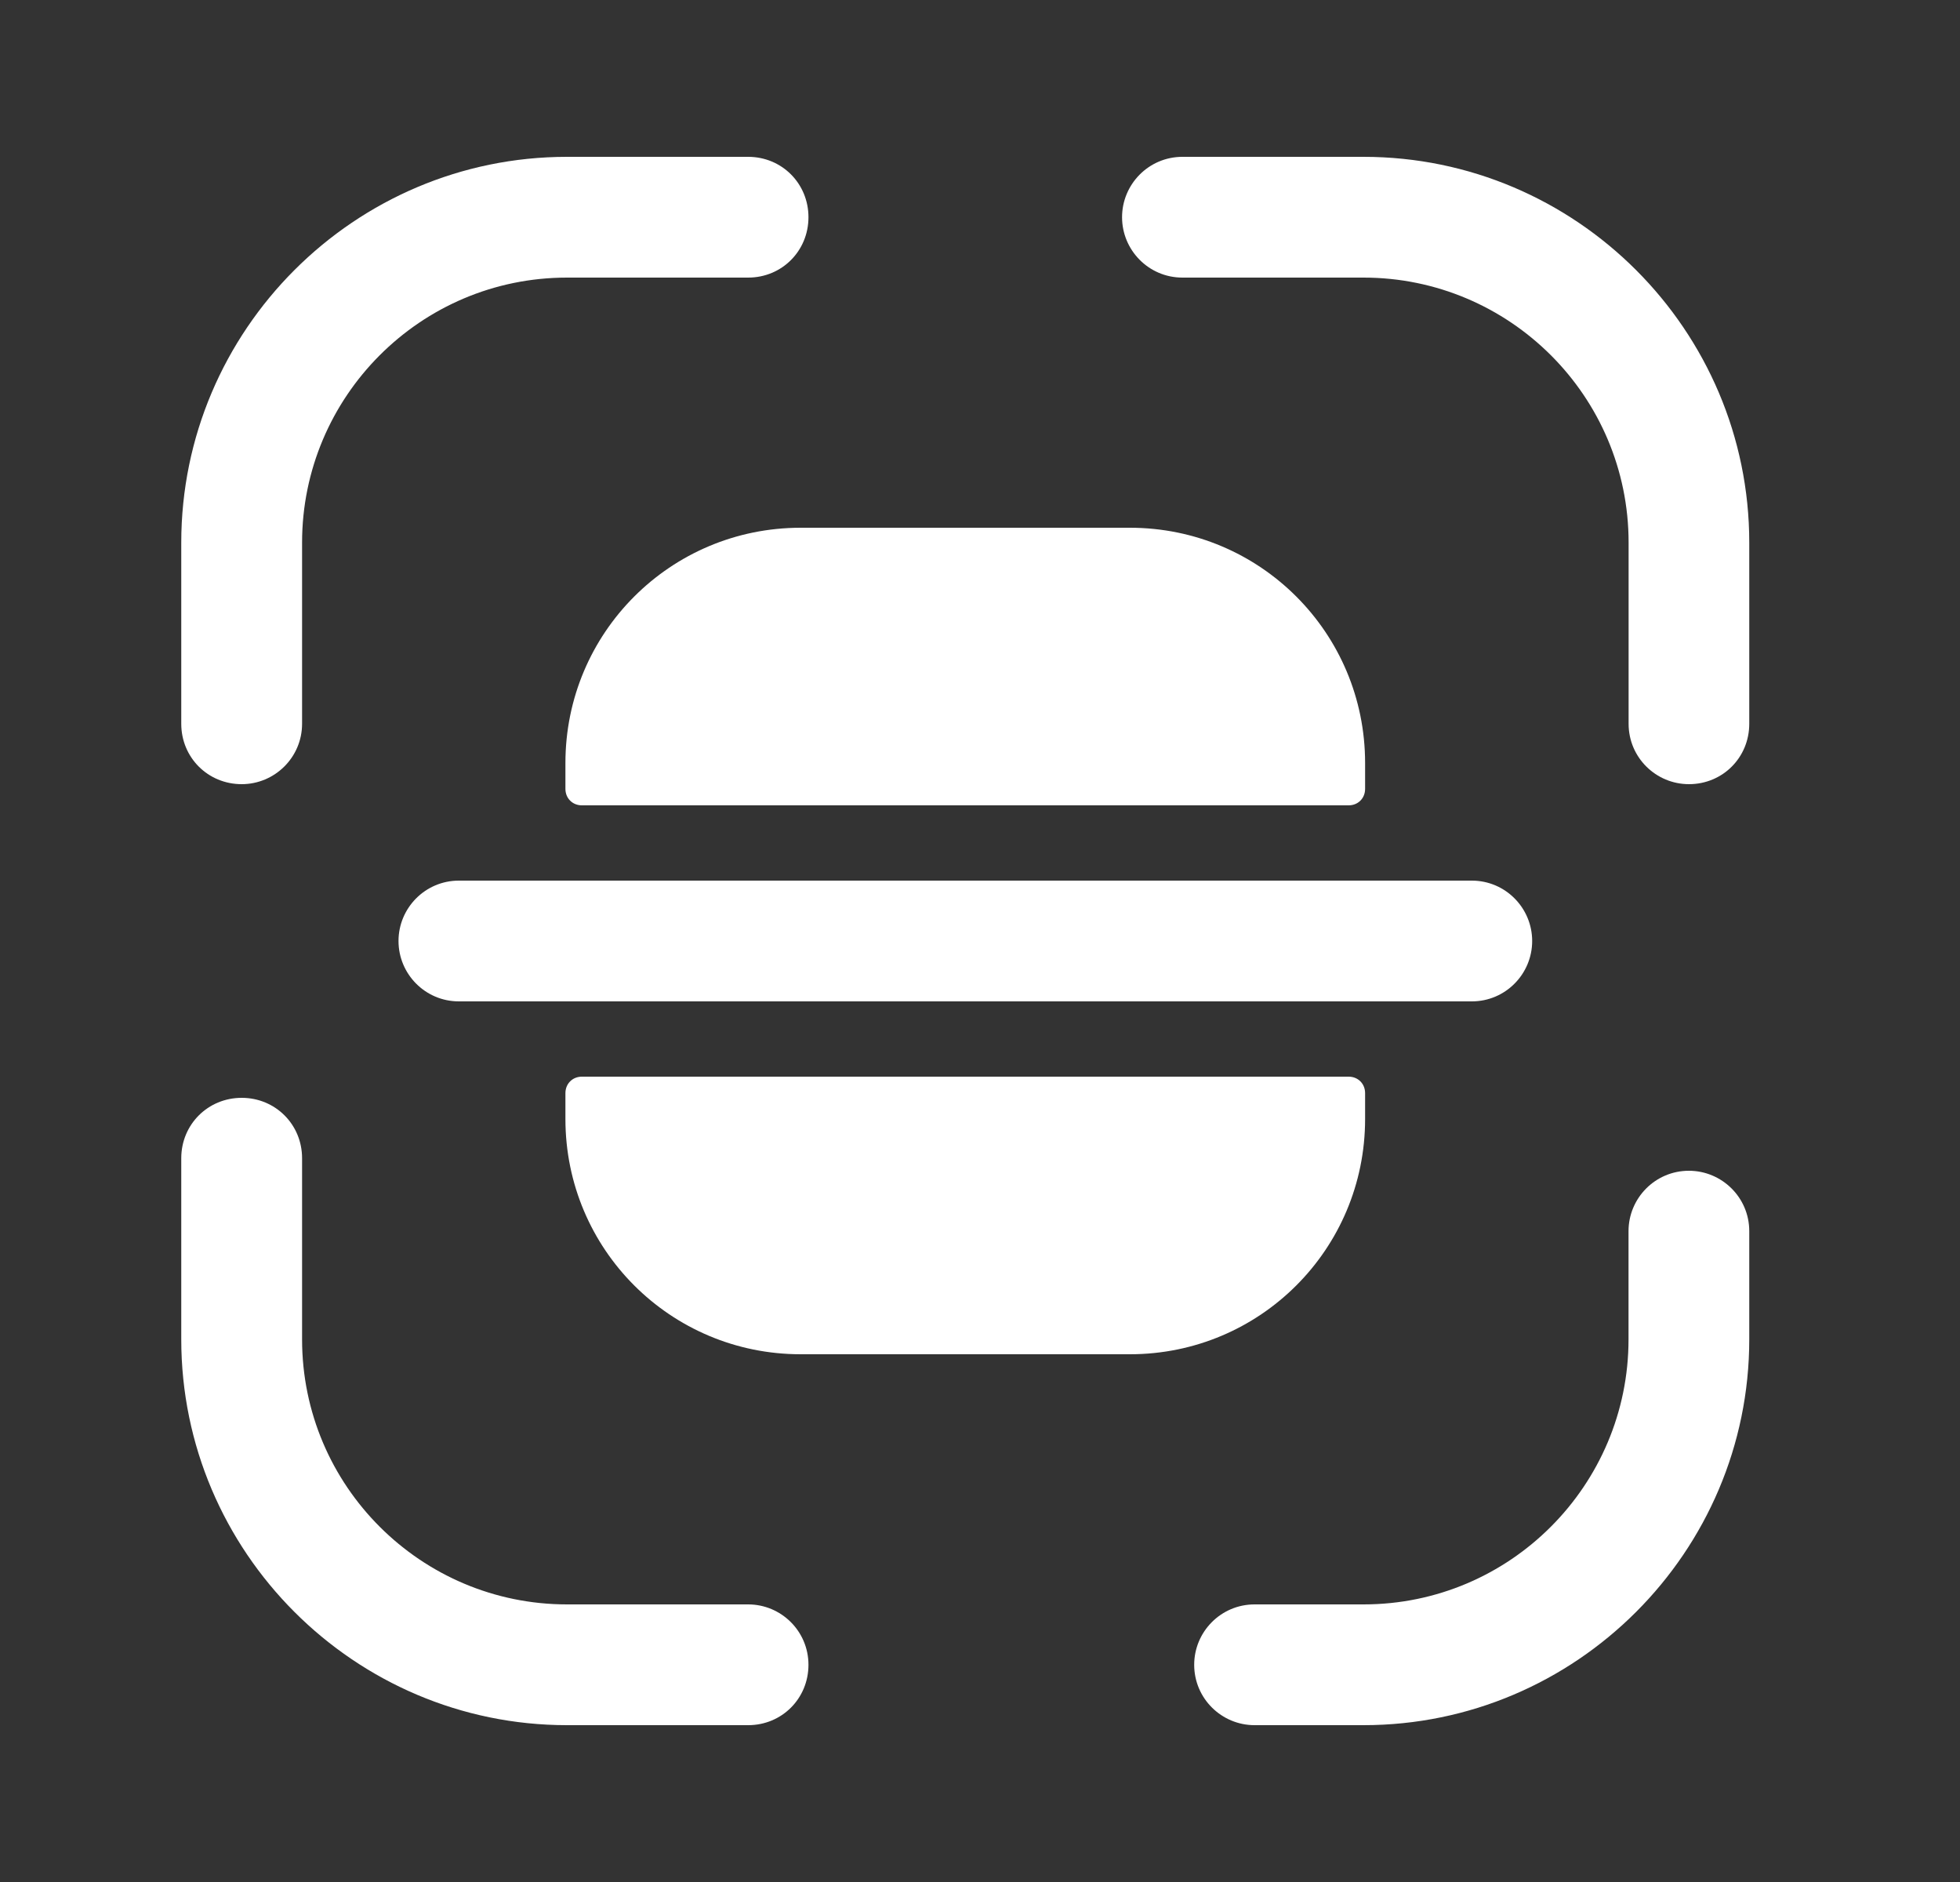 <svg width="25" height="24" viewBox="0 0 25 24" fill="none" xmlns="http://www.w3.org/2000/svg">
<rect x="0" y="0" width="25" height="24" fill="#333333" stroke="none"/>
<path d="M3.083 10C2.652 10 2.312 9.66 2.312 9.23V6.92C2.312 4.21 4.522 2 7.232 2H9.543C9.973 2 10.312 2.34 10.312 2.77C10.312 3.2 9.973 3.54 9.543 3.54H7.232C5.362 3.54 3.853 5.06 3.853 6.92V9.23C3.853 9.66 3.502 10 3.083 10Z" fill="white"/>
<path d="M21.543 10C21.122 10 20.773 9.66 20.773 9.23V6.92C20.773 5.05 19.253 3.54 17.392 3.54H15.082C14.652 3.54 14.312 3.19 14.312 2.77C14.312 2.35 14.652 2 15.082 2H17.392C20.102 2 22.312 4.21 22.312 6.92V9.23C22.312 9.66 21.973 10 21.543 10Z" fill="white"/>
<path d="M17.392 22H16.002C15.582 22 15.232 21.66 15.232 21.23C15.232 20.81 15.572 20.46 16.002 20.46H17.392C19.262 20.46 20.772 18.94 20.772 17.08V15.7C20.772 15.28 21.112 14.93 21.542 14.93C21.962 14.93 22.312 15.27 22.312 15.7V17.08C22.312 19.79 20.102 22 17.392 22Z" fill="white"/>
<path d="M9.543 22H7.232C4.522 22 2.312 19.79 2.312 17.08V14.77C2.312 14.34 2.652 14 3.083 14C3.513 14 3.853 14.34 3.853 14.77V17.08C3.853 18.95 5.372 20.46 7.232 20.46H9.543C9.963 20.46 10.312 20.8 10.312 21.23C10.312 21.66 9.973 22 9.543 22Z" fill="white"/>
<path d="M18.773 11.23H17.413H7.213H5.853C5.423 11.23 5.083 11.58 5.083 12C5.083 12.42 5.423 12.77 5.853 12.77H7.213H17.413H18.773C19.203 12.77 19.543 12.42 19.543 12C19.543 11.58 19.203 11.23 18.773 11.23Z" fill="white"/>
<path d="M7.212 13.94V14.27C7.212 15.93 8.552 17.27 10.212 17.27H14.412C16.072 17.27 17.412 15.93 17.412 14.27V13.94C17.412 13.82 17.322 13.73 17.202 13.73H7.422C7.302 13.73 7.212 13.82 7.212 13.94Z" fill="white"/>
<path d="M7.212 10.06V9.73C7.212 8.07 8.552 6.73 10.212 6.73H14.412C16.072 6.73 17.412 8.07 17.412 9.73V10.06C17.412 10.18 17.322 10.27 17.202 10.27H7.422C7.302 10.27 7.212 10.18 7.212 10.06Z" fill="white"/>
</svg>
